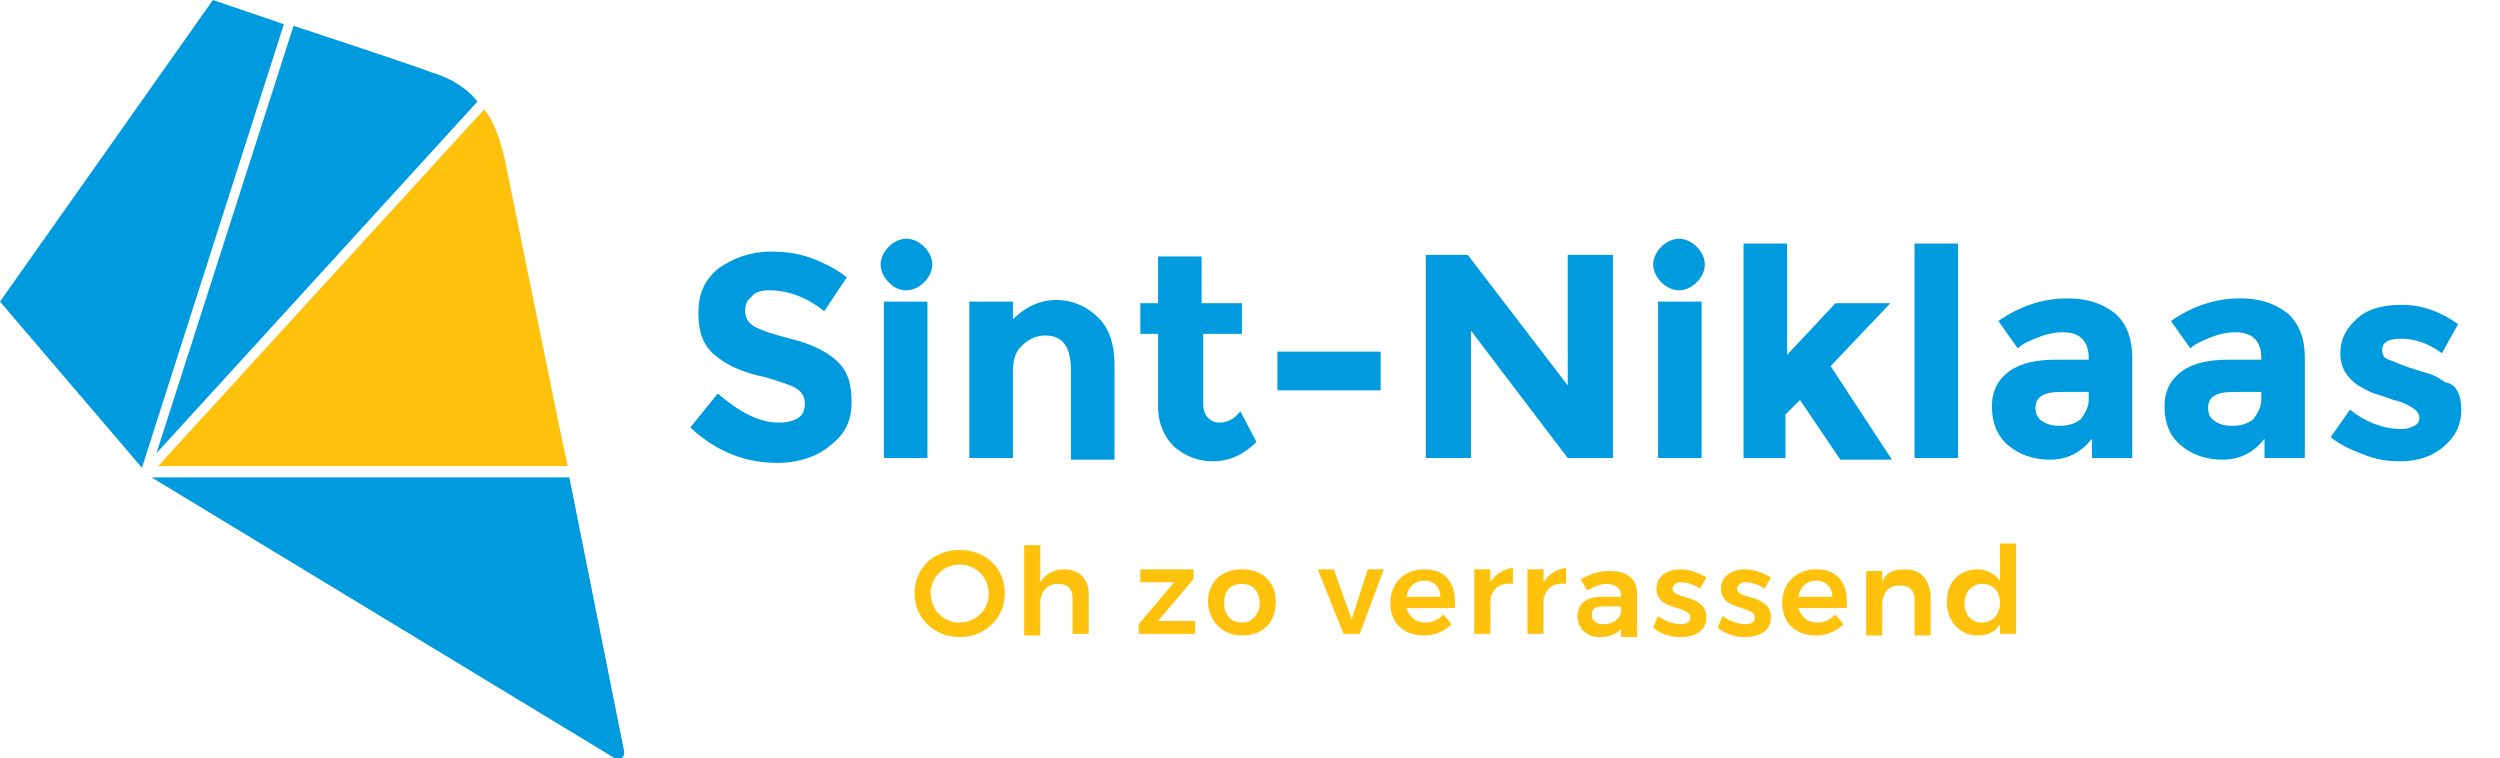 <?xml version="1.0" encoding="utf-8"?>
<!-- Generator: Adobe Illustrator 25.2.3, SVG Export Plug-In . SVG Version: 6.00 Build 0)  -->
<svg version="1.1" id="Laag_1" xmlns="http://www.w3.org/2000/svg" xmlns:xlink="http://www.w3.org/1999/xlink" x="0px" y="0px"
	 viewBox="0 0 155 47" style="enable-background:new 0 0 155 47;" xml:space="preserve">
<style type="text/css">
	.st0{fill:#009BDF;}
	.st1{clip-path:url(#SVGID_2_);}
	.st2{fill:#FEC20D;}
	.st3{clip-path:url(#SVGID_4_);}
</style>
<desc>Created with Sketch.</desc>
<g id="surface1">
	<path class="st0" d="M46.6,18.4c-0.3,0.2-0.4,0.5-0.4,0.9c0,0.4,0.2,0.7,0.5,0.9c0.3,0.2,1.1,0.5,2.3,0.8c1.2,0.3,2.1,0.7,2.8,1.3
		c0.7,0.6,1,1.4,1,2.6s-0.4,2-1.3,2.7c-0.8,0.7-2,1.1-3.3,1.1c-2,0-3.8-0.7-5.4-2.2l1.7-2.1c1.4,1.2,2.6,1.8,3.8,1.8
		c0.5,0,0.9-0.1,1.2-0.3c0.3-0.2,0.4-0.5,0.4-0.9c0-0.4-0.2-0.7-0.5-0.9c-0.3-0.2-0.9-0.4-1.9-0.7c-1.5-0.3-2.5-0.8-3.2-1.4
		c-0.7-0.6-1-1.4-1-2.6c0-1.2,0.4-2.1,1.3-2.8c0.9-0.6,1.9-1,3.2-1c0.8,0,1.7,0.1,2.5,0.4c0.8,0.3,1.6,0.7,2.2,1.2l-1.4,2.1
		C50,18.4,48.8,18,47.7,18C47.2,18,46.8,18.1,46.6,18.4"/>
	<path class="st0" d="M55.1,17.5c-0.3-0.3-0.5-0.7-0.5-1.1c0-0.4,0.2-0.8,0.5-1.1c0.3-0.3,0.7-0.5,1.1-0.5c0.4,0,0.8,0.2,1.1,0.5
		c0.3,0.3,0.5,0.7,0.5,1.1c0,0.4-0.2,0.8-0.5,1.1C57,17.8,56.6,18,56.2,18C55.7,18,55.4,17.8,55.1,17.5 M57.5,28.4h-2.7v-9.7h2.7
		V28.4"/>
	<path class="st0" d="M62.8,23v5.4h-2.7v-9.7h2.7v1.1c0.8-0.8,1.7-1.2,2.7-1.2c1,0,1.9,0.4,2.6,1.1c0.7,0.7,1,1.7,1,2.9v5.9h-2.7V23
		c0-1.5-0.5-2.2-1.6-2.2c-0.5,0-1,0.2-1.4,0.6C63,21.7,62.8,22.3,62.8,23"/>
	<path class="st0" d="M74.6,20.7V25c0,0.4,0.1,0.7,0.3,0.9c0.2,0.2,0.4,0.3,0.7,0.3c0.5,0,0.9-0.2,1.3-0.7l1,1.9
		c-0.8,0.8-1.7,1.2-2.7,1.2c-0.9,0-1.7-0.3-2.4-0.9c-0.6-0.6-1-1.4-1-2.5v-4.5h-1.1v-1.9h1.1v-2.9h2.7v2.9H77v1.9H74.6"/>
	<path class="st0" d="M79.2,21.8h6.4v2.4h-6.4V21.8"/>
	<path class="st0" d="M97.2,15.8h2.8v12.6h-2.8l-6-7.9v7.9h-2.8V15.8H91l6.2,8.1V15.8"/>
	<path class="st0" d="M103,17.5c-0.3-0.3-0.5-0.7-0.5-1.1c0-0.4,0.2-0.8,0.5-1.1c0.3-0.3,0.7-0.5,1.1-0.5c0.4,0,0.8,0.2,1.1,0.5
		c0.3,0.3,0.5,0.7,0.5,1.1c0,0.4-0.2,0.8-0.5,1.1c-0.3,0.3-0.7,0.5-1.1,0.5C103.7,18,103.3,17.8,103,17.5 M105.5,28.4h-2.7v-9.7h2.7
		V28.4"/>
	<path class="st0" d="M110.8,28.4h-2.7V15.1h2.7v6.9l3-3.2h3.4l-3.7,3.9l3.8,5.8h-3.2l-2.5-3.7l-0.9,0.9V28.4"/>
	<path class="st0" d="M121.4,28.4h-2.7V15.1h2.7V28.4"/>
	<path class="st0" d="M132.2,28.4h-2.5v-1.2c-0.7,0.9-1.6,1.3-2.6,1.3c-1,0-1.9-0.3-2.6-0.9c-0.7-0.6-1-1.4-1-2.4
		c0-1,0.4-1.7,1.1-2.2c0.7-0.5,1.7-0.7,2.9-0.7h2v-0.1c0-1-0.5-1.6-1.6-1.6c-0.5,0-1,0.1-1.5,0.3c-0.5,0.2-1,0.4-1.3,0.7l-1.2-1.7
		c1.3-0.9,2.7-1.4,4.3-1.4c1.2,0,2.1,0.3,2.9,0.9c0.7,0.6,1.1,1.5,1.1,2.8V28.4z M129.5,24.8v-0.5h-1.7c-1.1,0-1.6,0.3-1.6,1
		c0,0.3,0.1,0.6,0.4,0.8c0.3,0.2,0.6,0.3,1.1,0.3c0.5,0,0.9-0.1,1.3-0.4C129.3,25.6,129.5,25.2,129.5,24.8"/>
	<path class="st0" d="M142.9,28.4h-2.5v-1.2c-0.7,0.9-1.6,1.3-2.6,1.3c-1,0-1.9-0.3-2.6-0.9c-0.7-0.6-1-1.4-1-2.4
		c0-1,0.4-1.7,1.1-2.2c0.7-0.5,1.7-0.7,2.9-0.7h2v-0.1c0-1-0.5-1.6-1.6-1.6c-0.5,0-1,0.1-1.5,0.3c-0.5,0.2-1,0.4-1.3,0.7l-1.2-1.7
		c1.3-0.9,2.7-1.4,4.3-1.4c1.2,0,2.1,0.3,2.9,0.9c0.7,0.6,1.1,1.5,1.1,2.8V28.4z M140.2,24.8v-0.5h-1.7c-1.1,0-1.6,0.3-1.6,1
		c0,0.3,0.1,0.6,0.4,0.8c0.3,0.2,0.6,0.3,1.1,0.3s0.9-0.1,1.3-0.4C140,25.6,140.2,25.2,140.2,24.8"/>
	<g>
		<defs>
			<rect id="SVGID_1_" x="144.5" y="18.3" width="8.2" height="10.6"/>
		</defs>
		<clipPath id="SVGID_2_">
			<use xlink:href="#SVGID_1_"  style="overflow:visible;"/>
		</clipPath>
		<g class="st1">
			<path class="st0" d="M152.6,25.4c0,1-0.4,1.7-1.1,2.3c-0.7,0.6-1.6,0.9-2.7,0.9c-0.7,0-1.5-0.1-2.2-0.4c-0.8-0.3-1.5-0.6-2.1-1.1
				l1.2-1.7c1,0.8,2.1,1.2,3.2,1.2c0.3,0,0.6-0.1,0.8-0.2c0.2-0.1,0.3-0.3,0.3-0.5c0-0.2-0.1-0.4-0.4-0.6c-0.3-0.2-0.7-0.4-1.2-0.5
				c-0.5-0.2-0.9-0.3-1.2-0.4c-0.3-0.1-0.6-0.3-1-0.5c-0.7-0.5-1.1-1.1-1.1-2c0-0.9,0.4-1.6,1.1-2.2c0.7-0.6,1.6-0.8,2.8-0.8
				c1.1,0,2.3,0.4,3.4,1.2l-1,1.8c-0.8-0.6-1.7-0.9-2.5-0.9c-0.8,0-1.2,0.2-1.2,0.7c0,0.3,0.1,0.5,0.4,0.6c0.3,0.1,0.7,0.3,1.3,0.5
				c0.6,0.2,1,0.3,1.3,0.4c0.3,0.1,0.6,0.3,0.9,0.5C152.3,23.8,152.6,24.5,152.6,25.4"/>
		</g>
	</g>
	<path class="st0" d="M8.8,29L0,18.7L13.2,0l4.4,1.5L8.8,29"/>
	<path class="st0" d="M9.7,28.1l8.5-26.5c0,0,7.3,2.4,8.6,2.9c2,0.6,2.8,1.8,2.8,1.8L9.7,28.1"/>
	<path class="st2" d="M35.2,28.9c-0.2-0.8-3.3-16.1-3.9-19C30.7,7.3,30,6.8,30,6.8L9.8,28.9H35.2"/>
	<g>
		<defs>
			<rect id="SVGID_3_" x="9.3" y="29.2" width="29.5" height="17.9"/>
		</defs>
		<clipPath id="SVGID_4_">
			<use xlink:href="#SVGID_3_"  style="overflow:visible;"/>
		</clipPath>
		<g class="st3">
			<path class="st0" d="M38.3,47.1c0.2,0,0.4-0.2,0.4-0.4c0,0,0-0.1,0-0.1l-3.4-17H9.4L38.1,47C38.2,47.1,38.2,47.1,38.3,47.1"/>
		</g>
	</g>
	<path class="st2" d="M59.5,34.1c-1.6,0-2.8,1.1-2.8,2.7c0,1.5,1.2,2.7,2.8,2.7c1.6,0,2.8-1.2,2.8-2.7
		C62.3,35.2,61.1,34.1,59.5,34.1 M59.5,35c1,0,1.8,0.8,1.8,1.8c0,1-0.8,1.8-1.8,1.8c-1,0-1.8-0.8-1.8-1.8C57.7,35.7,58.6,35,59.5,35
		 M66,35.3c-0.7,0-1.2,0.3-1.5,0.8v-2.3h-1v5.6h1v-2c0-0.7,0.4-1.2,1.1-1.2c0.6,0,0.9,0.3,0.9,0.9v2.2h1v-2.5
		C67.5,35.9,66.9,35.3,66,35.3 M74.1,35.3h-3.4v0.8l2.1,0l-2.2,2.6v0.6l3.5,0v-0.8l-2.3,0l2.2-2.6V35.3z M77,35.3
		c-1.3,0-2.1,0.8-2.1,2c0,1.2,0.9,2.1,2.1,2.1c1.3,0,2.1-0.8,2.1-2.1C79.1,36.1,78.3,35.3,77,35.3 M77,36.2c0.7,0,1.1,0.5,1.1,1.2
		c0,0.7-0.5,1.2-1.1,1.2c-0.7,0-1.1-0.5-1.1-1.2C75.9,36.6,76.3,36.2,77,36.2 M85.8,35.3h-1l-1,3.1l-1.1-3.1l-1,0l1.6,4h1L85.8,35.3
		z M88.3,35.3c-1.2,0-2.1,0.8-2.1,2.1c0,1.2,0.8,2,2.1,2c0.7,0,1.3-0.3,1.7-0.7l-0.5-0.6c-0.3,0.3-0.7,0.5-1.1,0.5
		c-0.6,0-1-0.3-1.2-0.9h3C90.3,36.2,89.7,35.3,88.3,35.3 M87.2,37c0.1-0.6,0.5-1,1.1-1c0.6,0,1,0.4,1,1H87.2z M92.4,36.1v-0.8h-1v4
		h1v-2.1c0.1-0.7,0.6-1.1,1.4-1v-1C93.2,35.3,92.7,35.6,92.4,36.1 M95.7,36.1v-0.8h-1v4h1v-2.1c0.1-0.7,0.6-1.1,1.4-1v-1
		C96.5,35.3,96,35.6,95.7,36.1 M101.5,39.4l0-2.6c0-0.9-0.6-1.4-1.7-1.4c-0.7,0-1.2,0.2-1.8,0.5l0.4,0.7c0.4-0.2,0.8-0.4,1.2-0.4
		c0.6,0,0.9,0.3,0.9,0.7V37h-1.2c-1,0-1.5,0.5-1.5,1.2c0,0.7,0.5,1.3,1.4,1.3c0.6,0,1-0.2,1.3-0.5l0,0.5H101.5z M99.4,38.7
		c-0.4,0-0.7-0.2-0.7-0.6c0-0.4,0.2-0.5,0.8-0.5h1V38C100.4,38.4,100,38.7,99.4,38.7 M104.2,35.3c-0.8,0-1.5,0.4-1.5,1.2
		c0,1.4,2.1,1,2.1,1.8c0,0.3-0.3,0.4-0.6,0.4c-0.4,0-1-0.2-1.4-0.5l-0.3,0.7c0.4,0.4,1.1,0.6,1.7,0.6c0.9,0,1.6-0.4,1.6-1.2
		c0-1.5-2.1-1.1-2.1-1.8c0-0.2,0.2-0.4,0.5-0.4c0.3,0,0.8,0.1,1.2,0.4l0.4-0.7C105.3,35.5,104.7,35.3,104.2,35.3 M108.2,35.3
		c-0.8,0-1.5,0.4-1.5,1.2c0,1.4,2.1,1,2.1,1.8c0,0.3-0.3,0.4-0.6,0.4c-0.4,0-1-0.2-1.4-0.5l-0.3,0.7c0.4,0.4,1.1,0.6,1.7,0.6
		c0.9,0,1.6-0.4,1.6-1.2c0-1.5-2.1-1.1-2.1-1.8c0-0.2,0.2-0.4,0.5-0.4c0.3,0,0.8,0.1,1.2,0.4l0.4-0.7
		C109.3,35.5,108.7,35.3,108.2,35.3 M112.6,35.3c-1.2,0-2.1,0.8-2.1,2.1c0,1.2,0.8,2,2.1,2c0.7,0,1.3-0.3,1.7-0.7l-0.5-0.6
		c-0.3,0.3-0.7,0.5-1.1,0.5c-0.6,0-1-0.3-1.2-0.9h3C114.6,36.2,114,35.3,112.6,35.3 M111.5,37c0.1-0.6,0.5-1,1.1-1c0.6,0,1,0.4,1,1
		H111.5z M118.1,35.3c-0.7,0-1.2,0.2-1.4,0.8v-0.7h-1v4h1v-2.1c0.1-0.6,0.4-1,1.1-1c0.6,0,0.9,0.3,0.9,0.9v2.2h1v-2.5
		C119.6,35.9,119.1,35.3,118.1,35.3 M124,33.8V36c-0.3-0.4-0.8-0.7-1.4-0.7c-1.1,0-1.9,0.8-1.9,2c0,1.2,0.8,2.1,1.9,2.1
		c0.6,0,1.1-0.2,1.4-0.7v0.6h1v-5.6H124z M122.9,38.6c-0.7,0-1.1-0.5-1.1-1.2c0-0.7,0.5-1.2,1.1-1.2c0.7,0,1.1,0.5,1.1,1.2
		C124,38.1,123.5,38.6,122.9,38.6"/>
</g>
</svg>
